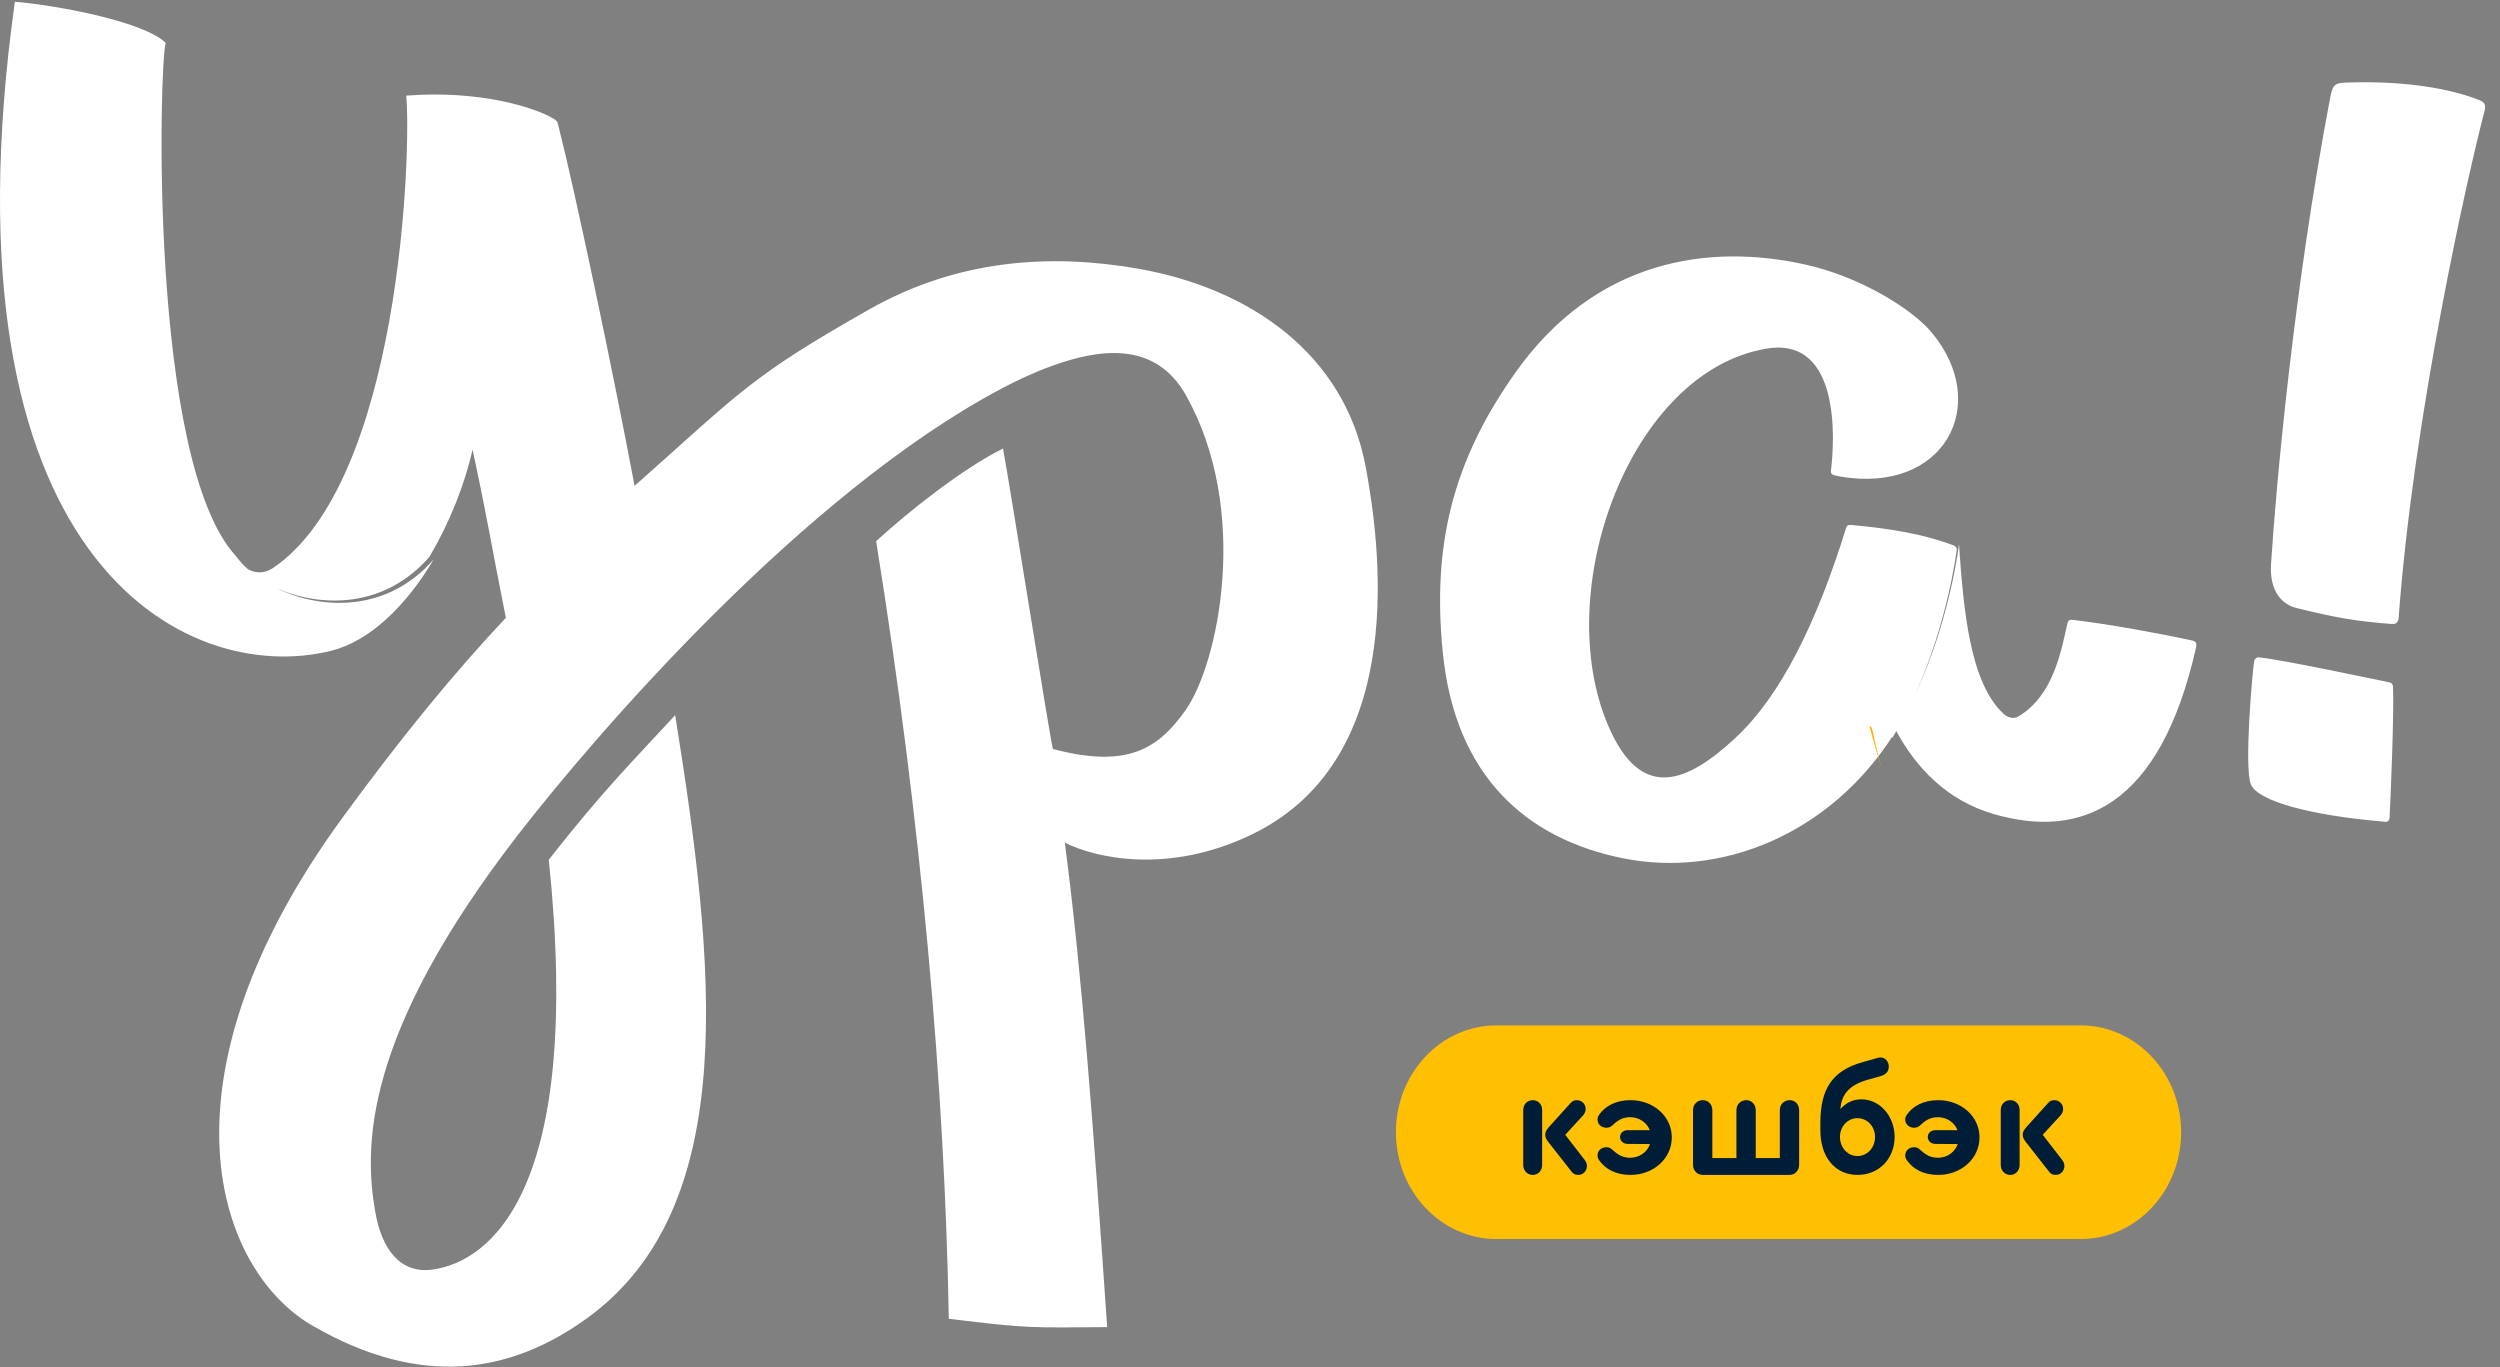 <svg width="128" height="70" viewBox="0 0 128 70" fill="none" xmlns="http://www.w3.org/2000/svg">
<rect x="0" y="0" width="128" height="70" fill="#808080" stroke="none"/>
<path fill-rule="evenodd" clip-rule="evenodd" d="M106.528 52.5H76.617C73.775 52.5 71.471 54.948 71.471 57.969C71.471 60.989 73.775 63.438 76.617 63.438H106.528C109.37 63.438 111.674 60.989 111.674 57.969C111.674 54.948 109.37 52.5 106.528 52.5Z" fill="#FFC004"/>
<path fill-rule="evenodd" clip-rule="evenodd" d="M80.742 56.329C80.992 56.336 81.186 56.528 81.186 56.779C81.186 56.898 81.136 57.023 81.043 57.119L80.14 58.102L81.136 59.388C81.214 59.492 81.25 59.587 81.25 59.698C81.25 59.95 81.057 60.156 80.806 60.156C80.663 60.156 80.548 60.105 80.469 59.994L79.258 58.45C79.158 58.316 79.115 58.206 79.115 58.095C79.115 57.977 79.165 57.866 79.287 57.725L80.412 56.477C80.498 56.38 80.613 56.321 80.742 56.329ZM78.478 56.329C78.757 56.329 78.958 56.543 78.958 56.831V59.647C78.958 59.935 78.75 60.156 78.478 60.156C78.198 60.156 77.99 59.935 77.99 59.647V56.831C77.99 56.543 78.198 56.329 78.478 56.329ZM83.48 56.328C84.657 56.328 85.596 57.156 85.596 58.235C85.596 59.321 84.657 60.156 83.48 60.156C82.724 60.156 82.183 59.846 81.881 59.41C81.809 59.314 81.793 59.233 81.793 59.159C81.793 58.915 81.992 58.737 82.247 58.737C82.358 58.737 82.454 58.775 82.541 58.856C82.772 59.055 83.011 59.277 83.464 59.277C83.949 59.277 84.339 58.981 84.483 58.575L83.337 58.568C83.114 58.568 82.947 58.42 82.947 58.213C82.947 58.013 83.114 57.865 83.337 57.865H84.467C84.323 57.481 83.933 57.2 83.464 57.2C83.011 57.2 82.772 57.422 82.541 57.629C82.454 57.71 82.358 57.74 82.247 57.74C81.992 57.74 81.793 57.562 81.793 57.318C81.793 57.245 81.809 57.17 81.881 57.067C82.183 56.638 82.724 56.328 83.48 56.328ZM91.629 56.328C91.916 56.328 92.116 56.547 92.116 56.843V59.634C92.116 59.937 91.901 60.156 91.614 60.156H87.192C86.897 60.156 86.683 59.937 86.683 59.634V56.843C86.683 56.547 86.897 56.328 87.185 56.328C87.465 56.328 87.672 56.547 87.672 56.843V59.294H88.905V56.843C88.905 56.547 89.119 56.328 89.407 56.328C89.687 56.328 89.894 56.547 89.894 56.843V59.294H91.127V56.843C91.127 56.547 91.341 56.328 91.629 56.328ZM96.285 54.141C96.518 54.141 96.707 54.352 96.707 54.612C96.707 54.847 96.562 55.02 96.307 55.091L95.645 55.279C94.715 55.538 94.286 55.994 94.228 56.787C94.504 56.465 94.875 56.285 95.304 56.285C96.249 56.285 97.005 57.148 97.005 58.216C97.005 59.324 96.198 60.156 95.115 60.156C93.958 60.156 93.202 59.253 93.202 57.863V57.502C93.202 55.719 93.835 54.808 95.384 54.376L96.002 54.203C96.169 54.156 96.22 54.141 96.285 54.141ZM99.235 56.328C100.412 56.328 101.351 57.156 101.351 58.235C101.351 59.321 100.412 60.156 99.235 60.156C98.479 60.156 97.938 59.846 97.636 59.41C97.564 59.314 97.548 59.233 97.548 59.159C97.548 58.915 97.747 58.737 98.002 58.737C98.113 58.737 98.209 58.775 98.296 58.856C98.527 59.055 98.766 59.277 99.219 59.277C99.704 59.277 100.094 58.981 100.238 58.575L99.092 58.568C98.869 58.568 98.702 58.42 98.702 58.213C98.702 58.013 98.869 57.865 99.092 57.865H100.222C100.078 57.481 99.689 57.2 99.219 57.2C98.766 57.2 98.527 57.422 98.296 57.629C98.209 57.71 98.113 57.74 98.002 57.74C97.747 57.74 97.548 57.562 97.548 57.318C97.548 57.245 97.564 57.17 97.636 57.067C97.938 56.638 98.479 56.328 99.235 56.328ZM105.189 56.329C105.44 56.336 105.633 56.528 105.633 56.779C105.633 56.898 105.583 57.023 105.49 57.119L104.587 58.102L105.583 59.388C105.662 59.492 105.698 59.587 105.698 59.698C105.698 59.95 105.504 60.156 105.254 60.156C105.11 60.156 104.996 60.105 104.917 59.994L103.706 58.45C103.606 58.316 103.563 58.206 103.563 58.095C103.563 57.977 103.613 57.866 103.735 57.725L104.859 56.477C104.945 56.38 105.06 56.321 105.189 56.329ZM102.925 56.329C103.204 56.329 103.405 56.543 103.405 56.831V59.647C103.405 59.935 103.197 60.156 102.925 60.156C102.646 60.156 102.438 59.935 102.438 59.647V56.831C102.438 56.543 102.646 56.329 102.925 56.329ZM95.1 57.251C94.598 57.251 94.206 57.675 94.206 58.216C94.206 58.758 94.606 59.19 95.1 59.19C95.609 59.19 96.002 58.758 96.002 58.216C96.002 57.675 95.609 57.251 95.1 57.251Z" fill="#001D38"/>
<path fill-rule="evenodd" clip-rule="evenodd" d="M0.762 0.088C3.117 0.294 7.44 1.142 8.486 2.201C8.161 3.068 7.593 23.607 12.079 28.47L12.217 28.65C12.352 28.816 12.507 28.978 12.68 29.135C13.067 29.368 13.556 29.362 13.94 29.107C20.522 24.722 21.064 7.678 20.798 4.896C24.554 4.605 27.37 5.496 28.334 6.072C28.488 6.164 28.533 6.225 28.555 6.31C28.57 6.368 28.585 6.427 28.601 6.488C29.404 9.616 31.399 19.059 32.49 24.876C37.904 20.084 38.341 19.332 44.499 15.844C49.041 13.27 53.786 12.974 58.254 13.754C64.013 14.759 68.867 18.134 69.932 23.949C70.586 27.524 72.303 38.701 64.162 42.69C59.792 44.832 55.999 43.899 54.518 43.142C55.373 49.656 55.958 57.312 56.687 67.949C52.753 67.973 52.733 68.029 48.579 67.522C48.372 55.67 47.176 42.111 44.858 27.709C46.512 26.19 49.298 23.982 51.355 22.965C51.758 25.154 53.786 38.009 53.911 38.348C57.788 39.382 59.334 38.28 60.694 36.369C62.371 34.013 64.051 26.165 60.724 20.243C59.111 17.371 56.162 17.907 53.888 18.724C52.999 19.043 52.13 19.445 51.294 19.887C41.119 25.273 30.502 37.617 26.599 42.643C18.51 53.061 18.652 58.809 19.212 62.046C19.542 63.957 20.494 65.234 22.152 65.001C25.105 64.585 29.867 60.941 28.098 44.028C28.097 44.021 28.099 44.015 28.103 44.01C30.955 40.379 32.367 39.009 34.569 36.616C36.604 49.326 37.992 61.73 30.075 67.479C26.155 70.326 21.562 71.092 16.003 67.876C11.114 65.048 7.687 55.353 17.556 41.838C20.487 37.825 23.217 34.48 25.9 31.631C25.075 27.501 25.058 27.064 24.197 23.023C23.784 24.833 23.007 26.792 21.987 28.51C19.702 31.136 16.492 31.125 14.191 30.133C16.493 31.238 19.848 31.357 22.209 28.635C20.815 30.991 18.947 32.828 16.95 33.322C9.468 35.171 -3.241 28.674 0.762 0.088ZM77.605 19.054C81.687 13.312 87.453 12.427 92.473 13.554C95.285 14.185 97.911 15.839 98.893 17.012C101.977 20.689 99.573 25.324 94.196 24.396C93.975 24.335 93.713 24.339 93.742 24.109C93.936 22.576 94.255 17.214 90.446 17.849C83.461 19.016 79.379 30.23 82.338 37.149C84.037 41.121 86.413 40.04 88.844 37.791C91.142 35.664 92.992 31.957 94.517 27.041C94.559 26.908 94.628 26.864 94.782 26.878C96.745 27.061 98.424 27.323 100.02 27.922C100.104 27.954 100.183 28.027 100.189 28.117C100.189 28.117 99.745 31.849 98.034 35.606C99.841 31.784 100.301 27.866 100.301 27.866C100.529 31.21 100.855 34.929 102.563 36.529C102.779 36.732 103.079 36.834 103.324 36.691C105.155 35.623 105.542 33.26 105.849 31.929C105.902 31.702 105.999 31.723 106.245 31.752C107.988 31.96 110.538 32.424 112.202 32.786C112.466 32.843 112.485 32.942 112.431 33.181C110.579 41.364 106.519 42.975 102.067 41.676C99.702 40.985 98.126 39.349 97.072 37.4L97.091 37.433C97.024 37.548 96.956 37.663 96.886 37.776C96.88 37.764 96.874 37.752 96.868 37.74C93.652 42.691 88.152 44.968 83.076 43.94C78.195 42.951 74.509 39.787 73.871 33.408C73.33 27.996 74.328 23.665 77.605 19.054ZM115.659 33.657C116.899 33.783 121.334 34.733 122.356 34.941C122.449 34.96 122.516 35.046 122.521 35.152C122.582 36.396 122.41 40.662 122.345 41.883C122.338 42.001 122.245 42.085 122.141 42.076C118.19 41.747 115.599 40.996 115.249 40.168C114.886 39.315 115.327 34.357 115.411 33.867C115.434 33.732 115.537 33.645 115.659 33.657ZM120.071 4.231C122.466 4.133 125.081 4.381 126.967 5.136C127.183 5.223 127.298 5.341 127.209 5.681C126.36 8.918 123.575 21.239 122.807 31.672C122.794 31.841 122.656 31.966 122.502 31.953C120.59 31.799 119.677 31.646 117.568 31.127C116.887 30.959 116.185 30.325 116.277 28.873C116.531 24.902 117.437 14.802 119.315 4.952C119.432 4.336 119.567 4.251 120.071 4.231Z" fill="white"/>
<path fill-rule="evenodd" clip-rule="evenodd" d="M95.721 37.201C95.921 37.962 96.132 38.693 96.358 39.375C96.202 38.843 96.059 38.272 95.928 37.651C95.876 37.403 95.821 37.123 95.721 37.201Z" fill="#FFB000"/>
</svg>
